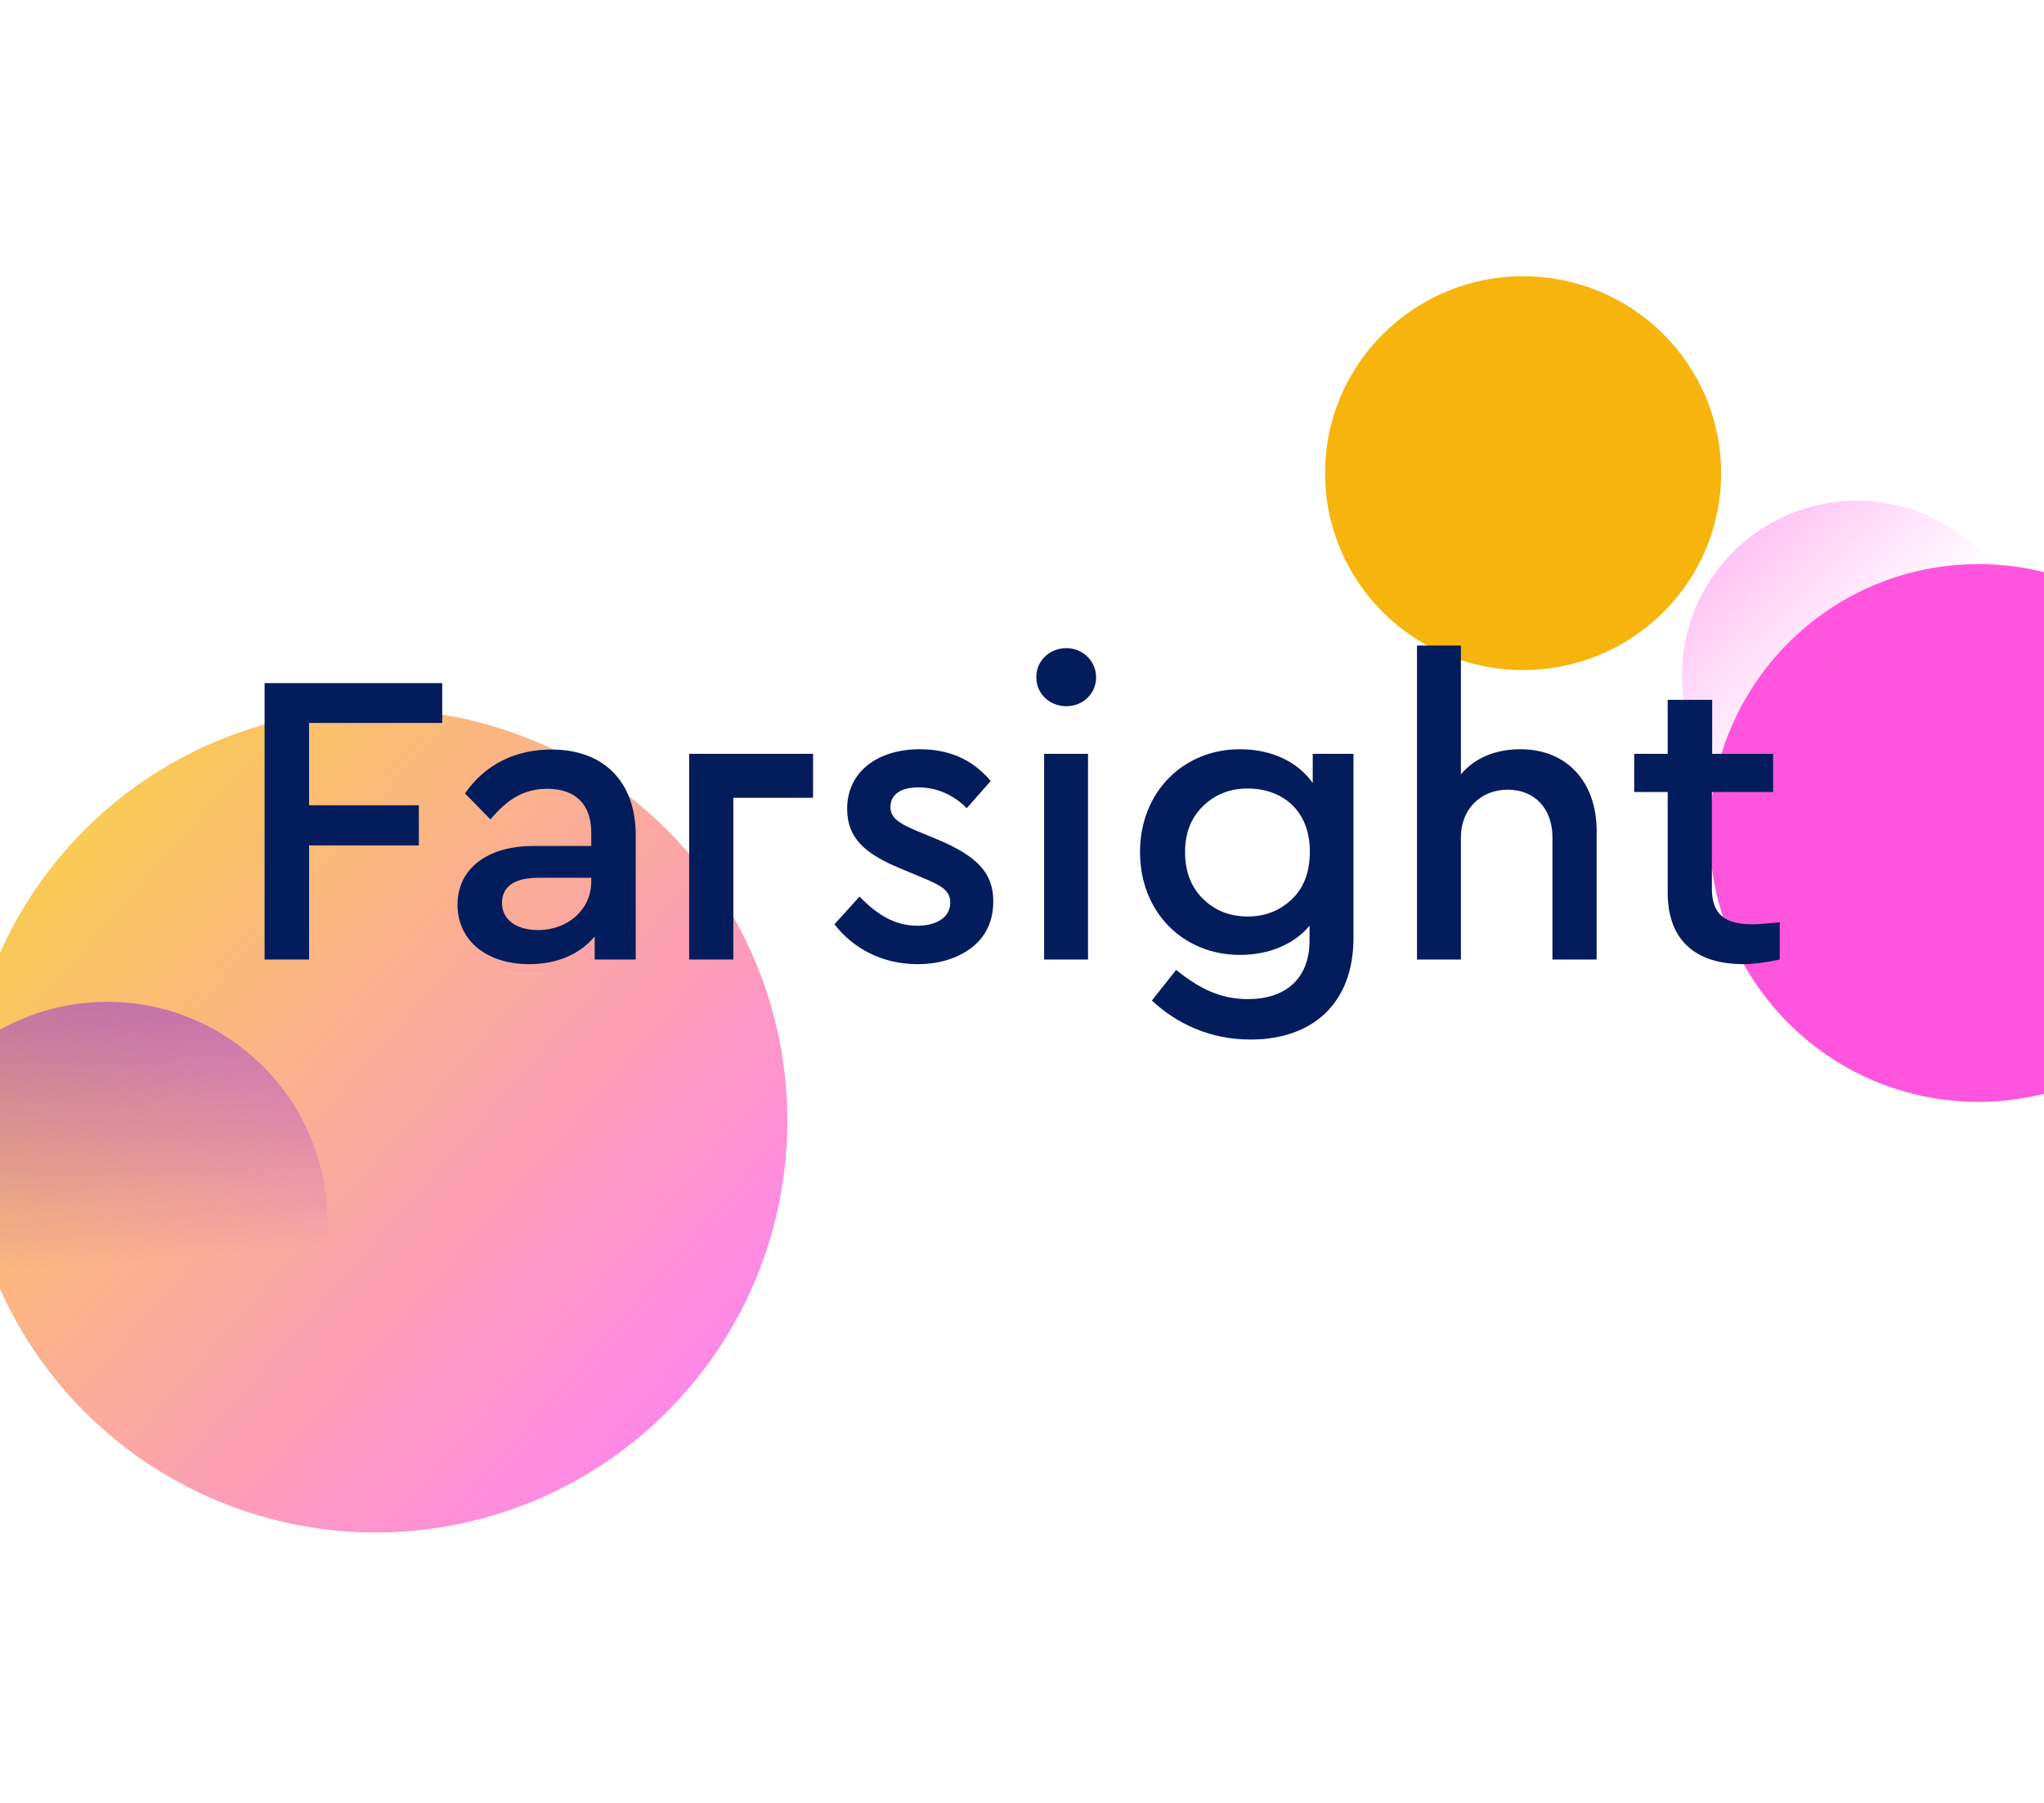 <svg width="703" height="620" viewBox="0 0 703 620" fill="none" xmlns="http://www.w3.org/2000/svg">
<g clip-path="url(#clip0_45_2686)">
<g filter="url(#filter0_f_45_2686)">
<circle cx="129.239" cy="385.449" r="141.571" transform="rotate(-48.818 129.239 385.449)" fill="url(#paint0_linear_45_2686)" fill-opacity="0.7"/>
</g>
<circle cx="36.914" cy="420.236" r="75.7" transform="rotate(-4.746 36.914 420.236)" fill="url(#paint1_linear_45_2686)"/>
<g filter="url(#filter1_f_45_2686)">
<circle cx="680.461" cy="286.46" r="92.463" fill="#FF55DE"/>
</g>
<g filter="url(#filter2_f_45_2686)">
<ellipse cx="523.848" cy="162.714" rx="68.11" ry="67.714" fill="#F7B40D"/>
</g>
<circle cx="36.914" cy="420.236" r="75.7" transform="rotate(-4.746 36.914 420.236)" fill="url(#paint2_linear_45_2686)"/>
<circle cx="638.65" cy="232.373" r="60.19" transform="rotate(-43.797 638.65 232.373)" fill="url(#paint3_linear_45_2686)"/>
<path d="M91.099 234.914H152.092V248.622H106.298V276.933H144.046V290.741H106.298V329.979H91V234.914H91.099Z" fill="#031C5B"/>
<path d="M218.647 329.979H204.542V322.032C199.376 328.191 191.628 331.568 181.992 331.568C167.191 331.568 157.357 323.323 157.357 311.105C157.357 298.886 167.39 290.939 183.383 290.939H203.35V286.37C203.35 276.536 197.886 271.271 188.25 271.271C180.303 271.271 174.542 274.748 168.681 281.801L159.94 272.86C166.992 262.629 177.522 257.761 189.74 257.761C207.124 257.761 218.647 268.291 218.647 287.264V329.979V329.979ZM203.35 301.867H185.171C177.125 301.867 172.655 304.747 172.655 310.509C172.655 316.37 177.721 319.846 185.072 319.846C195.303 319.846 203.35 312.794 203.35 303.158V301.867V301.867Z" fill="#031C5B"/>
<path d="M295.633 308.323C301.792 314.78 308.05 318.356 315.5 318.356C321.957 318.356 326.825 315.575 326.825 310.409C326.825 306.237 323.845 304.549 316.891 301.668L309.739 298.688C297.223 293.522 291.362 288.059 291.362 278.125C291.362 265.41 301.891 257.662 316.295 257.662C326.527 257.662 334.573 261.238 340.732 268.589L332.487 277.926C328.017 273.357 322.156 270.774 315.898 270.774C310.037 270.774 306.262 273.059 306.262 277.529C306.262 281.105 308.746 282.992 315.6 285.873L322.355 288.655C335.765 294.317 341.626 299.979 341.626 309.913C341.626 316.668 339.143 322.032 334.176 325.906C329.11 329.681 322.951 331.568 315.5 331.568C303.381 331.568 293.348 326.105 286.991 317.86L295.633 308.323Z" fill="#031C5B"/>
<path d="M366.758 222.894C372.42 222.894 376.99 227.364 376.99 232.927C376.99 238.589 372.42 242.861 366.758 242.861C360.996 242.861 356.427 238.589 356.427 232.927C356.328 227.265 360.996 222.894 366.758 222.894ZM359.109 259.251H374.208V329.979H359.109V259.251Z" fill="#031C5B"/>
<path d="M465.499 259.251V322.628C465.499 344.978 451.492 357.495 430.135 357.495C416.128 357.495 404.705 352.031 396.162 344.084L404.506 333.555C412.453 339.912 419.605 343.588 429.241 343.588C442.055 343.588 450.399 336.634 450.399 323.422V318.356C445.035 324.813 436.294 328.389 426.459 328.389C406.791 328.389 392.089 313.588 392.089 293.025C392.089 272.463 406.89 257.662 426.459 257.662C437.287 257.662 446.327 261.933 451.492 269.284V259.251H465.499ZM429.141 271.171C422.983 271.171 417.916 273.158 413.744 277.231C409.572 281.304 407.585 286.569 407.585 293.025C407.585 299.681 409.572 304.946 413.744 309.118C417.916 313.191 422.983 315.178 429.141 315.178C435.002 315.178 439.969 313.29 444.141 309.416C448.313 305.542 450.499 300.078 450.499 292.827C450.499 278.522 440.863 271.171 429.141 271.171Z" fill="#031C5B"/>
<path d="M549.04 329.979H533.941V287.959C533.941 278.125 527.882 271.569 518.544 271.569C509.206 271.569 502.452 278.324 502.452 287.959V329.979H487.352V222H502.452V266.304C507.22 260.642 514.372 257.662 522.915 257.662C539.007 257.662 549.14 268.986 549.14 285.774V329.979H549.04Z" fill="#031C5B"/>
<path d="M612.119 329.979C607.351 330.972 603.179 331.568 599.603 331.568C583.312 331.568 573.577 323.522 573.577 306.932V272.363H562.054V259.251H573.577V240.675H588.874V259.251H609.834V272.363H588.775V305.641C588.775 314.681 593.543 317.86 602.782 317.86C604.967 317.86 607.947 317.561 612.119 317.164V329.979Z" fill="#031C5B"/>
<path d="M279.64 259.251H237.025V274.35V329.979H252.223V274.35H279.64V259.251Z" fill="#031C5B"/>
</g>
<defs>
<filter id="filter0_f_45_2686" x="-170.729" y="85.481" width="599.937" height="599.937" filterUnits="userSpaceOnUse" color-interpolation-filters="sRGB">
<feFlood flood-opacity="0" result="BackgroundImageFix"/>
<feBlend mode="normal" in="SourceGraphic" in2="BackgroundImageFix" result="shape"/>
<feGaussianBlur stdDeviation="79.198" result="effect1_foregroundBlur_45_2686"/>
</filter>
<filter id="filter1_f_45_2686" x="449.402" y="55.401" width="462.117" height="462.117" filterUnits="userSpaceOnUse" color-interpolation-filters="sRGB">
<feFlood flood-opacity="0" result="BackgroundImageFix"/>
<feBlend mode="normal" in="SourceGraphic" in2="BackgroundImageFix" result="shape"/>
<feGaussianBlur stdDeviation="69.298" result="effect1_foregroundBlur_45_2686"/>
</filter>
<filter id="filter2_f_45_2686" x="317.142" y="-43.596" width="413.411" height="412.619" filterUnits="userSpaceOnUse" color-interpolation-filters="sRGB">
<feFlood flood-opacity="0" result="BackgroundImageFix"/>
<feBlend mode="normal" in="SourceGraphic" in2="BackgroundImageFix" result="shape"/>
<feGaussianBlur stdDeviation="69.298" result="effect1_foregroundBlur_45_2686"/>
</filter>
<linearGradient id="paint0_linear_45_2686" x1="129.239" y1="243.878" x2="129.239" y2="527.021" gradientUnits="userSpaceOnUse">
<stop stop-color="#F7B40D"/>
<stop offset="1" stop-color="#FF55DE"/>
</linearGradient>
<linearGradient id="paint1_linear_45_2686" x1="36.914" y1="344.536" x2="36.914" y2="495.936" gradientUnits="userSpaceOnUse">
<stop stop-color="#790BF9" stop-opacity="0.24"/>
<stop offset="0.594" stop-color="#790BF9" stop-opacity="0"/>
</linearGradient>
<linearGradient id="paint2_linear_45_2686" x1="36.914" y1="344.536" x2="36.914" y2="495.936" gradientUnits="userSpaceOnUse">
<stop stop-color="#790BF9" stop-opacity="0.24"/>
<stop offset="0.594" stop-color="#790BF9" stop-opacity="0"/>
</linearGradient>
<linearGradient id="paint3_linear_45_2686" x1="638.65" y1="172.183" x2="638.65" y2="292.563" gradientUnits="userSpaceOnUse">
<stop stop-color="#FF55DE" stop-opacity="0.35"/>
<stop offset="0.531" stop-color="#FF55DE" stop-opacity="0"/>
</linearGradient>
<clipPath id="clip0_45_2686">
<rect width="703" height="620" rx="50" fill="white"/>
</clipPath>
</defs>
</svg>
